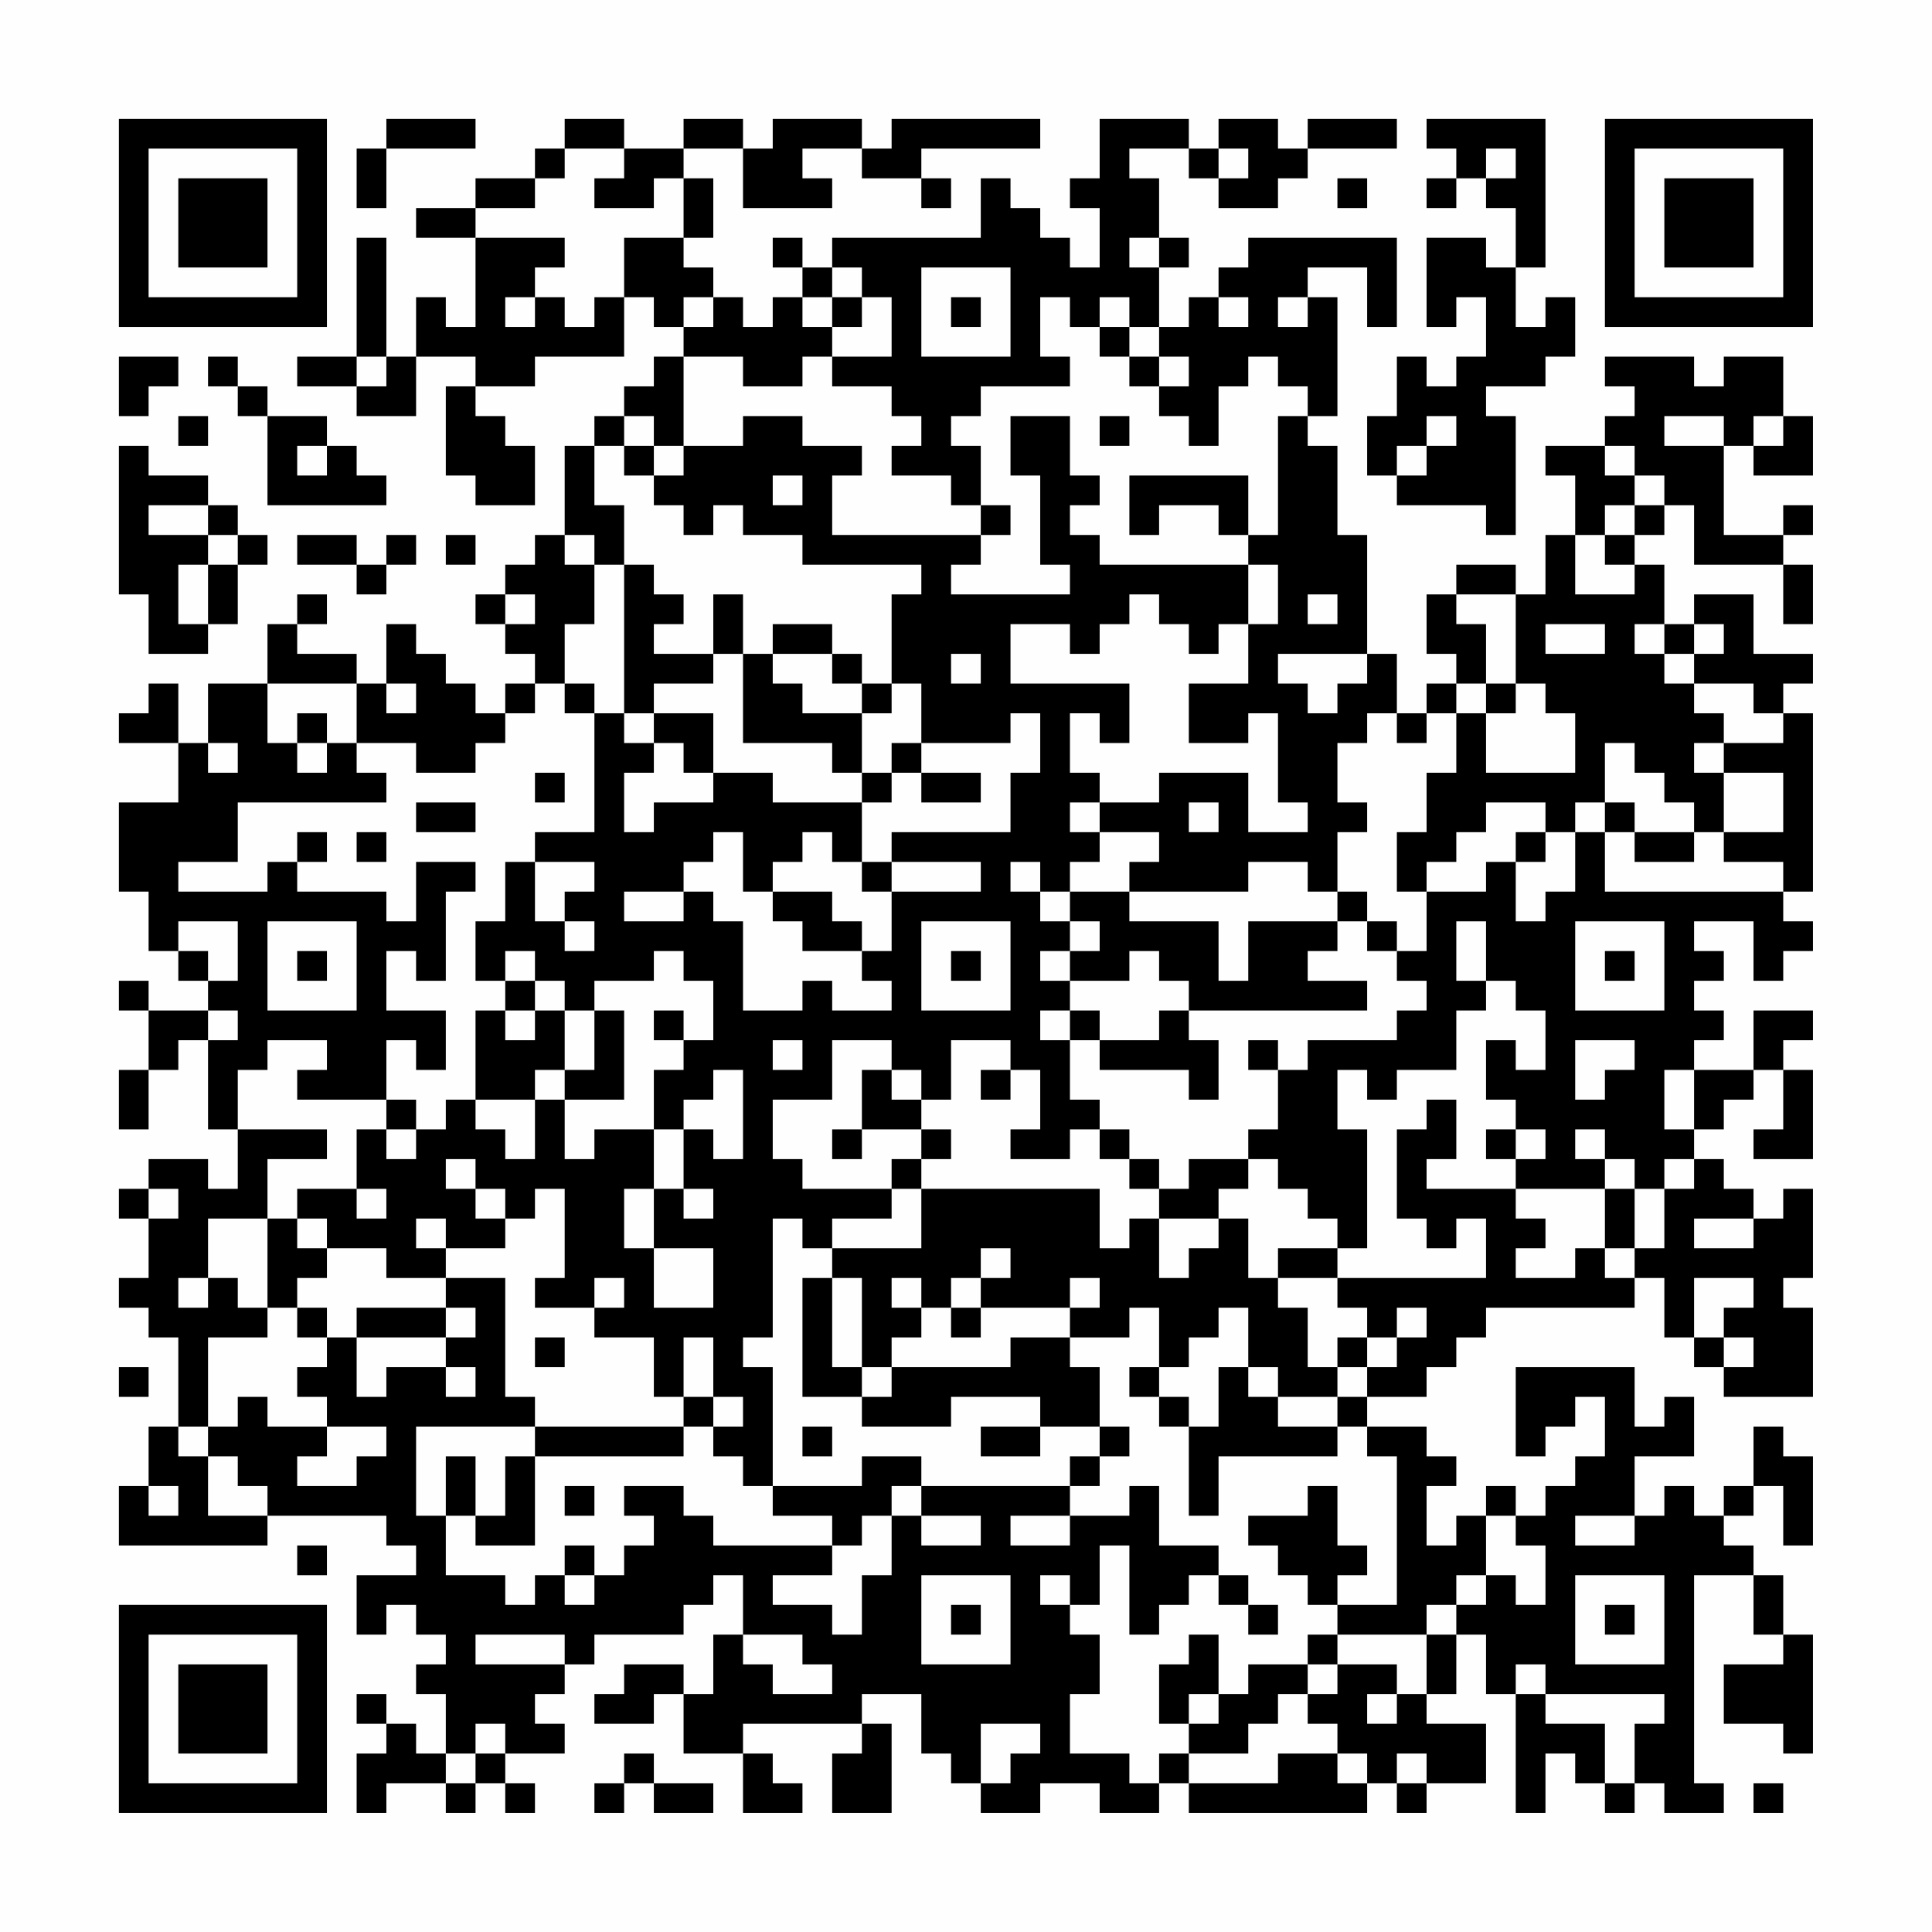 <?xml version="1.0" encoding="UTF-8"?>
<svg xmlns="http://www.w3.org/2000/svg" version="1.1" width="300" height="300" viewBox="0 0 300 300"><rect x="0" y="0" width="300" height="300" fill="#fefefe"/><g transform="scale(4.615)"><g transform="translate(4,4)"><path fill-rule="evenodd" d="M9 0L9 1L8 1L8 3L9 3L9 1L12 1L12 0ZM15 0L15 1L14 1L14 2L12 2L12 3L10 3L10 4L12 4L12 7L11 7L11 6L10 6L10 8L9 8L9 4L8 4L8 8L6 8L6 9L8 9L8 10L10 10L10 8L12 8L12 9L11 9L11 12L12 12L12 13L14 13L14 11L13 11L13 10L12 10L12 9L14 9L14 8L17 8L17 6L18 6L18 7L19 7L19 8L18 8L18 9L17 9L17 10L16 10L16 11L15 11L15 14L14 14L14 15L13 15L13 16L12 16L12 17L13 17L13 18L14 18L14 19L13 19L13 20L12 20L12 19L11 19L11 18L10 18L10 17L9 17L9 19L8 19L8 18L6 18L6 17L7 17L7 16L6 16L6 17L5 17L5 19L3 19L3 21L2 21L2 19L1 19L1 20L0 20L0 21L2 21L2 23L0 23L0 26L1 26L1 28L2 28L2 29L3 29L3 30L1 30L1 29L0 29L0 30L1 30L1 32L0 32L0 34L1 34L1 32L2 32L2 31L3 31L3 34L4 34L4 36L3 36L3 35L1 35L1 36L0 36L0 37L1 37L1 39L0 39L0 40L1 40L1 41L2 41L2 44L1 44L1 46L0 46L0 48L5 48L5 47L9 47L9 48L10 48L10 49L8 49L8 51L9 51L9 50L10 50L10 51L11 51L11 52L10 52L10 53L11 53L11 55L10 55L10 54L9 54L9 53L8 53L8 54L9 54L9 55L8 55L8 57L9 57L9 56L11 56L11 57L12 57L12 56L13 56L13 57L14 57L14 56L13 56L13 55L15 55L15 54L14 54L14 53L15 53L15 52L16 52L16 51L19 51L19 50L20 50L20 49L21 49L21 51L20 51L20 53L19 53L19 52L17 52L17 53L16 53L16 54L18 54L18 53L19 53L19 55L21 55L21 57L23 57L23 56L22 56L22 55L21 55L21 54L25 54L25 55L24 55L24 57L26 57L26 54L25 54L25 53L27 53L27 55L28 55L28 56L29 56L29 57L31 57L31 56L33 56L33 57L35 57L35 56L36 56L36 57L42 57L42 56L43 56L43 57L44 57L44 56L46 56L46 54L44 54L44 53L45 53L45 51L46 51L46 53L47 53L47 57L48 57L48 55L49 55L49 56L50 56L50 57L51 57L51 56L52 56L52 57L54 57L54 56L53 56L53 49L55 49L55 51L56 51L56 52L54 52L54 54L56 54L56 55L57 55L57 51L56 51L56 49L55 49L55 48L54 48L54 47L55 47L55 46L56 46L56 48L57 48L57 45L56 45L56 44L55 44L55 46L54 46L54 47L53 47L53 46L52 46L52 47L51 47L51 45L53 45L53 43L52 43L52 44L51 44L51 42L47 42L47 45L48 45L48 44L49 44L49 43L50 43L50 45L49 45L49 46L48 46L48 47L47 47L47 46L46 46L46 47L45 47L45 48L44 48L44 46L45 46L45 45L44 45L44 44L42 44L42 43L44 43L44 42L45 42L45 41L46 41L46 40L51 40L51 39L52 39L52 41L53 41L53 42L54 42L54 43L57 43L57 40L56 40L56 39L57 39L57 36L56 36L56 37L55 37L55 36L54 36L54 35L53 35L53 34L54 34L54 33L55 33L55 32L56 32L56 34L55 34L55 35L57 35L57 32L56 32L56 31L57 31L57 30L55 30L55 32L53 32L53 31L54 31L54 30L53 30L53 29L54 29L54 28L53 28L53 27L55 27L55 29L56 29L56 28L57 28L57 27L56 27L56 26L57 26L57 20L56 20L56 19L57 19L57 18L55 18L55 16L53 16L53 17L52 17L52 15L51 15L51 14L52 14L52 13L53 13L53 15L56 15L56 17L57 17L57 15L56 15L56 14L57 14L57 13L56 13L56 14L54 14L54 11L55 11L55 12L57 12L57 10L56 10L56 8L54 8L54 9L53 9L53 8L50 8L50 9L51 9L51 10L50 10L50 11L48 11L48 12L49 12L49 14L48 14L48 16L47 16L47 15L45 15L45 16L44 16L44 18L45 18L45 19L44 19L44 20L43 20L43 18L42 18L42 14L41 14L41 11L40 11L40 10L41 10L41 6L40 6L40 5L42 5L42 7L43 7L43 4L38 4L38 5L37 5L37 6L36 6L36 7L35 7L35 5L36 5L36 4L35 4L35 2L34 2L34 1L36 1L36 2L37 2L37 3L39 3L39 2L40 2L40 1L43 1L43 0L40 0L40 1L39 1L39 0L37 0L37 1L36 1L36 0L33 0L33 2L32 2L32 3L33 3L33 5L32 5L32 4L31 4L31 3L30 3L30 2L29 2L29 4L24 4L24 5L23 5L23 4L22 4L22 5L23 5L23 6L22 6L22 7L21 7L21 6L20 6L20 5L19 5L19 4L20 4L20 2L19 2L19 1L21 1L21 3L24 3L24 2L23 2L23 1L25 1L25 2L27 2L27 3L28 3L28 2L27 2L27 1L31 1L31 0L26 0L26 1L25 1L25 0L22 0L22 1L21 1L21 0L19 0L19 1L17 1L17 0ZM44 0L44 1L45 1L45 2L44 2L44 3L45 3L45 2L46 2L46 3L47 3L47 5L46 5L46 4L44 4L44 7L45 7L45 6L46 6L46 8L45 8L45 9L44 9L44 8L43 8L43 10L42 10L42 12L43 12L43 13L46 13L46 14L47 14L47 10L46 10L46 9L48 9L48 8L49 8L49 6L48 6L48 7L47 7L47 5L48 5L48 0ZM15 1L15 2L14 2L14 3L12 3L12 4L15 4L15 5L14 5L14 6L13 6L13 7L14 7L14 6L15 6L15 7L16 7L16 6L17 6L17 4L19 4L19 2L18 2L18 3L16 3L16 2L17 2L17 1ZM37 1L37 2L38 2L38 1ZM46 1L46 2L47 2L47 1ZM41 2L41 3L42 3L42 2ZM34 4L34 5L35 5L35 4ZM24 5L24 6L23 6L23 7L24 7L24 8L23 8L23 9L21 9L21 8L19 8L19 11L18 11L18 10L17 10L17 11L16 11L16 13L17 13L17 15L16 15L16 14L15 14L15 15L16 15L16 17L15 17L15 19L14 19L14 20L13 20L13 21L12 21L12 22L10 22L10 21L8 21L8 19L5 19L5 21L6 21L6 22L7 22L7 21L8 21L8 22L9 22L9 23L4 23L4 25L2 25L2 26L5 26L5 25L6 25L6 26L9 26L9 27L10 27L10 25L12 25L12 26L11 26L11 29L10 29L10 28L9 28L9 30L11 30L11 32L10 32L10 31L9 31L9 33L6 33L6 32L7 32L7 31L5 31L5 32L4 32L4 34L7 34L7 35L5 35L5 37L3 37L3 39L2 39L2 40L3 40L3 39L4 39L4 40L5 40L5 41L3 41L3 44L2 44L2 45L3 45L3 47L5 47L5 46L4 46L4 45L3 45L3 44L4 44L4 43L5 43L5 44L7 44L7 45L6 45L6 46L8 46L8 45L9 45L9 44L7 44L7 43L6 43L6 42L7 42L7 41L8 41L8 43L9 43L9 42L11 42L11 43L12 43L12 42L11 42L11 41L12 41L12 40L11 40L11 39L13 39L13 43L14 43L14 44L10 44L10 47L11 47L11 49L13 49L13 50L14 50L14 49L15 49L15 50L16 50L16 49L17 49L17 48L18 48L18 47L17 47L17 46L19 46L19 47L20 47L20 48L24 48L24 49L22 49L22 50L24 50L24 51L25 51L25 49L26 49L26 47L27 47L27 48L29 48L29 47L27 47L27 46L32 46L32 47L30 47L30 48L32 48L32 47L34 47L34 46L35 46L35 48L37 48L37 49L36 49L36 50L35 50L35 51L34 51L34 48L33 48L33 50L32 50L32 49L31 49L31 50L32 50L32 51L33 51L33 53L32 53L32 55L34 55L34 56L35 56L35 55L36 55L36 56L39 56L39 55L41 55L41 56L42 56L42 55L41 55L41 54L40 54L40 53L41 53L41 52L43 52L43 53L42 53L42 54L43 54L43 53L44 53L44 51L45 51L45 50L46 50L46 49L47 49L47 50L48 50L48 48L47 48L47 47L46 47L46 49L45 49L45 50L44 50L44 51L41 51L41 50L43 50L43 45L42 45L42 44L41 44L41 43L42 43L42 42L43 42L43 41L44 41L44 40L43 40L43 41L42 41L42 40L41 40L41 39L46 39L46 37L45 37L45 38L44 38L44 37L43 37L43 34L44 34L44 33L45 33L45 35L44 35L44 36L47 36L47 37L48 37L48 38L47 38L47 39L49 39L49 38L50 38L50 39L51 39L51 38L52 38L52 36L53 36L53 35L52 35L52 36L51 36L51 35L50 35L50 34L49 34L49 35L50 35L50 36L47 36L47 35L48 35L48 34L47 34L47 33L46 33L46 31L47 31L47 32L48 32L48 30L47 30L47 29L46 29L46 27L45 27L45 29L46 29L46 30L45 30L45 32L43 32L43 33L42 33L42 32L41 32L41 34L42 34L42 38L41 38L41 37L40 37L40 36L39 36L39 35L38 35L38 34L39 34L39 32L40 32L40 31L43 31L43 30L44 30L44 29L43 29L43 28L44 28L44 26L46 26L46 25L47 25L47 27L48 27L48 26L49 26L49 24L50 24L50 26L56 26L56 25L54 25L54 24L56 24L56 22L54 22L54 21L56 21L56 20L55 20L55 19L53 19L53 18L54 18L54 17L53 17L53 18L52 18L52 17L51 17L51 18L52 18L52 19L53 19L53 20L54 20L54 21L53 21L53 22L54 22L54 24L53 24L53 23L52 23L52 22L51 22L51 21L50 21L50 23L49 23L49 24L48 24L48 23L46 23L46 24L45 24L45 25L44 25L44 26L43 26L43 24L44 24L44 22L45 22L45 20L46 20L46 22L49 22L49 20L48 20L48 19L47 19L47 16L45 16L45 17L46 17L46 19L45 19L45 20L44 20L44 21L43 21L43 20L42 20L42 21L41 21L41 23L42 23L42 24L41 24L41 26L40 26L40 25L38 25L38 26L34 26L34 25L35 25L35 24L33 24L33 23L35 23L35 22L38 22L38 24L40 24L40 23L39 23L39 20L38 20L38 21L36 21L36 19L38 19L38 17L39 17L39 15L38 15L38 14L39 14L39 10L40 10L40 9L39 9L39 8L38 8L38 9L37 9L37 11L36 11L36 10L35 10L35 9L36 9L36 8L35 8L35 7L34 7L34 6L33 6L33 7L32 7L32 6L31 6L31 8L32 8L32 9L29 9L29 10L28 10L28 11L29 11L29 13L28 13L28 12L26 12L26 11L27 11L27 10L26 10L26 9L24 9L24 8L26 8L26 6L25 6L25 5ZM27 5L27 8L30 8L30 5ZM19 6L19 7L20 7L20 6ZM24 6L24 7L25 7L25 6ZM28 6L28 7L29 7L29 6ZM37 6L37 7L38 7L38 6ZM39 6L39 7L40 7L40 6ZM33 7L33 8L34 8L34 9L35 9L35 8L34 8L34 7ZM0 8L0 10L1 10L1 9L2 9L2 8ZM3 8L3 9L4 9L4 10L5 10L5 13L9 13L9 12L8 12L8 11L7 11L7 10L5 10L5 9L4 9L4 8ZM8 8L8 9L9 9L9 8ZM2 10L2 11L3 11L3 10ZM21 10L21 11L19 11L19 12L18 12L18 11L17 11L17 12L18 12L18 13L19 13L19 14L20 14L20 13L21 13L21 14L23 14L23 15L27 15L27 16L26 16L26 19L25 19L25 18L24 18L24 17L22 17L22 18L21 18L21 16L20 16L20 18L18 18L18 17L19 17L19 16L18 16L18 15L17 15L17 20L16 20L16 19L15 19L15 20L16 20L16 24L14 24L14 25L13 25L13 27L12 27L12 29L13 29L13 30L12 30L12 33L11 33L11 34L10 34L10 33L9 33L9 34L8 34L8 36L6 36L6 37L5 37L5 40L6 40L6 41L7 41L7 40L6 40L6 39L7 39L7 38L9 38L9 39L11 39L11 38L13 38L13 37L14 37L14 36L15 36L15 39L14 39L14 40L16 40L16 41L18 41L18 43L19 43L19 44L14 44L14 45L13 45L13 47L12 47L12 45L11 45L11 47L12 47L12 48L14 48L14 45L19 45L19 44L20 44L20 45L21 45L21 46L22 46L22 47L24 47L24 48L25 48L25 47L26 47L26 46L27 46L27 45L25 45L25 46L22 46L22 42L21 42L21 41L22 41L22 37L23 37L23 38L24 38L24 39L23 39L23 43L25 43L25 44L28 44L28 43L31 43L31 44L29 44L29 45L31 45L31 44L33 44L33 45L32 45L32 46L33 46L33 45L34 45L34 44L33 44L33 42L32 42L32 41L34 41L34 40L35 40L35 42L34 42L34 43L35 43L35 44L36 44L36 47L37 47L37 45L41 45L41 44L39 44L39 43L41 43L41 42L42 42L42 41L41 41L41 42L40 42L40 40L39 40L39 39L41 39L41 38L39 38L39 39L38 39L38 37L37 37L37 36L38 36L38 35L36 35L36 36L35 36L35 35L34 35L34 34L33 34L33 33L32 33L32 31L33 31L33 32L36 32L36 33L37 33L37 31L36 31L36 30L42 30L42 29L40 29L40 28L41 28L41 27L42 27L42 28L43 28L43 27L42 27L42 26L41 26L41 27L38 27L38 29L37 29L37 27L34 27L34 26L32 26L32 25L33 25L33 24L32 24L32 23L33 23L33 22L32 22L32 20L33 20L33 21L34 21L34 19L30 19L30 17L32 17L32 18L33 18L33 17L34 17L34 16L35 16L35 17L36 17L36 18L37 18L37 17L38 17L38 15L33 15L33 14L32 14L32 13L33 13L33 12L32 12L32 10L30 10L30 12L31 12L31 15L32 15L32 16L28 16L28 15L29 15L29 14L30 14L30 13L29 13L29 14L24 14L24 12L25 12L25 11L23 11L23 10ZM33 10L33 11L34 11L34 10ZM44 10L44 11L43 11L43 12L44 12L44 11L45 11L45 10ZM52 10L52 11L54 11L54 10ZM55 10L55 11L56 11L56 10ZM0 11L0 16L1 16L1 18L3 18L3 17L4 17L4 15L5 15L5 14L4 14L4 13L3 13L3 12L1 12L1 11ZM6 11L6 12L7 12L7 11ZM50 11L50 12L51 12L51 13L50 13L50 14L49 14L49 16L51 16L51 15L50 15L50 14L51 14L51 13L52 13L52 12L51 12L51 11ZM22 12L22 13L23 13L23 12ZM34 12L34 14L35 14L35 13L37 13L37 14L38 14L38 12ZM1 13L1 14L3 14L3 15L2 15L2 17L3 17L3 15L4 15L4 14L3 14L3 13ZM6 14L6 15L8 15L8 16L9 16L9 15L10 15L10 14L9 14L9 15L8 15L8 14ZM11 14L11 15L12 15L12 14ZM13 16L13 17L14 17L14 16ZM40 16L40 17L41 17L41 16ZM48 17L48 18L50 18L50 17ZM20 18L20 19L18 19L18 20L17 20L17 21L18 21L18 22L17 22L17 24L18 24L18 23L20 23L20 22L22 22L22 23L25 23L25 25L24 25L24 24L23 24L23 25L22 25L22 26L21 26L21 24L20 24L20 25L19 25L19 26L17 26L17 27L19 27L19 26L20 26L20 27L21 27L21 30L23 30L23 29L24 29L24 30L26 30L26 29L25 29L25 28L26 28L26 26L29 26L29 25L26 25L26 24L30 24L30 22L31 22L31 20L30 20L30 21L27 21L27 19L26 19L26 20L25 20L25 19L24 19L24 18L22 18L22 19L23 19L23 20L25 20L25 22L24 22L24 21L21 21L21 18ZM28 18L28 19L29 19L29 18ZM39 18L39 19L40 19L40 20L41 20L41 19L42 19L42 18ZM9 19L9 20L10 20L10 19ZM46 19L46 20L47 20L47 19ZM6 20L6 21L7 21L7 20ZM18 20L18 21L19 21L19 22L20 22L20 20ZM3 21L3 22L4 22L4 21ZM26 21L26 22L25 22L25 23L26 23L26 22L27 22L27 23L29 23L29 22L27 22L27 21ZM14 22L14 23L15 23L15 22ZM10 23L10 24L12 24L12 23ZM36 23L36 24L37 24L37 23ZM50 23L50 24L51 24L51 25L53 25L53 24L51 24L51 23ZM6 24L6 25L7 25L7 24ZM8 24L8 25L9 25L9 24ZM47 24L47 25L48 25L48 24ZM14 25L14 27L15 27L15 28L16 28L16 27L15 27L15 26L16 26L16 25ZM25 25L25 26L26 26L26 25ZM30 25L30 26L31 26L31 27L32 27L32 28L31 28L31 29L32 29L32 30L31 30L31 31L32 31L32 30L33 30L33 31L35 31L35 30L36 30L36 29L35 29L35 28L34 28L34 29L32 29L32 28L33 28L33 27L32 27L32 26L31 26L31 25ZM22 26L22 27L23 27L23 28L25 28L25 27L24 27L24 26ZM2 27L2 28L3 28L3 29L4 29L4 27ZM5 27L5 30L8 30L8 27ZM27 27L27 30L30 30L30 27ZM49 27L49 30L52 30L52 27ZM6 28L6 29L7 29L7 28ZM13 28L13 29L14 29L14 30L13 30L13 31L14 31L14 30L15 30L15 32L14 32L14 33L12 33L12 34L13 34L13 35L14 35L14 33L15 33L15 35L16 35L16 34L18 34L18 36L17 36L17 38L18 38L18 40L20 40L20 38L18 38L18 36L19 36L19 37L20 37L20 36L19 36L19 34L20 34L20 35L21 35L21 32L20 32L20 33L19 33L19 34L18 34L18 32L19 32L19 31L20 31L20 29L19 29L19 28L18 28L18 29L16 29L16 30L15 30L15 29L14 29L14 28ZM28 28L28 29L29 29L29 28ZM50 28L50 29L51 29L51 28ZM3 30L3 31L4 31L4 30ZM16 30L16 32L15 32L15 33L17 33L17 30ZM18 30L18 31L19 31L19 30ZM22 31L22 32L23 32L23 31ZM24 31L24 33L22 33L22 35L23 35L23 36L26 36L26 37L24 37L24 38L27 38L27 36L33 36L33 38L34 38L34 37L35 37L35 39L36 39L36 38L37 38L37 37L35 37L35 36L34 36L34 35L33 35L33 34L32 34L32 35L30 35L30 34L31 34L31 32L30 32L30 31L28 31L28 33L27 33L27 32L26 32L26 31ZM38 31L38 32L39 32L39 31ZM49 31L49 33L50 33L50 32L51 32L51 31ZM25 32L25 34L24 34L24 35L25 35L25 34L27 34L27 35L26 35L26 36L27 36L27 35L28 35L28 34L27 34L27 33L26 33L26 32ZM29 32L29 33L30 33L30 32ZM52 32L52 34L53 34L53 32ZM9 34L9 35L10 35L10 34ZM46 34L46 35L47 35L47 34ZM11 35L11 36L12 36L12 37L13 37L13 36L12 36L12 35ZM1 36L1 37L2 37L2 36ZM8 36L8 37L9 37L9 36ZM50 36L50 38L51 38L51 36ZM6 37L6 38L7 38L7 37ZM10 37L10 38L11 38L11 37ZM53 37L53 38L55 38L55 37ZM29 38L29 39L28 39L28 40L27 40L27 39L26 39L26 40L27 40L27 41L26 41L26 42L25 42L25 39L24 39L24 42L25 42L25 43L26 43L26 42L30 42L30 41L32 41L32 40L33 40L33 39L32 39L32 40L29 40L29 39L30 39L30 38ZM16 39L16 40L17 40L17 39ZM53 39L53 41L54 41L54 42L55 42L55 41L54 41L54 40L55 40L55 39ZM8 40L8 41L11 41L11 40ZM28 40L28 41L29 41L29 40ZM37 40L37 41L36 41L36 42L35 42L35 43L36 43L36 44L37 44L37 42L38 42L38 43L39 43L39 42L38 42L38 40ZM14 41L14 42L15 42L15 41ZM19 41L19 43L20 43L20 44L21 44L21 43L20 43L20 41ZM0 42L0 43L1 43L1 42ZM23 44L23 45L24 45L24 44ZM1 46L1 47L2 47L2 46ZM15 46L15 47L16 47L16 46ZM40 46L40 47L38 47L38 48L39 48L39 49L40 49L40 50L41 50L41 49L42 49L42 48L41 48L41 46ZM49 47L49 48L51 48L51 47ZM6 48L6 49L7 49L7 48ZM15 48L15 49L16 49L16 48ZM27 49L27 52L30 52L30 49ZM37 49L37 50L38 50L38 51L39 51L39 50L38 50L38 49ZM49 49L49 52L52 52L52 49ZM28 50L28 51L29 51L29 50ZM50 50L50 51L51 51L51 50ZM12 51L12 52L15 52L15 51ZM21 51L21 52L22 52L22 53L24 53L24 52L23 52L23 51ZM36 51L36 52L35 52L35 54L36 54L36 55L38 55L38 54L39 54L39 53L40 53L40 52L41 52L41 51L40 51L40 52L38 52L38 53L37 53L37 51ZM47 52L47 53L48 53L48 54L50 54L50 56L51 56L51 54L52 54L52 53L48 53L48 52ZM36 53L36 54L37 54L37 53ZM12 54L12 55L11 55L11 56L12 56L12 55L13 55L13 54ZM29 54L29 56L30 56L30 55L31 55L31 54ZM17 55L17 56L16 56L16 57L17 57L17 56L18 56L18 57L20 57L20 56L18 56L18 55ZM43 55L43 56L44 56L44 55ZM55 56L55 57L56 57L56 56ZM0 0L0 7L7 7L7 0ZM1 1L1 6L6 6L6 1ZM2 2L2 5L5 5L5 2ZM50 0L50 7L57 7L57 0ZM51 1L51 6L56 6L56 1ZM52 2L52 5L55 5L55 2ZM0 50L0 57L7 57L7 50ZM1 51L1 56L6 56L6 51ZM2 52L2 55L5 55L5 52Z" fill="#000000"/></g></g></svg>

